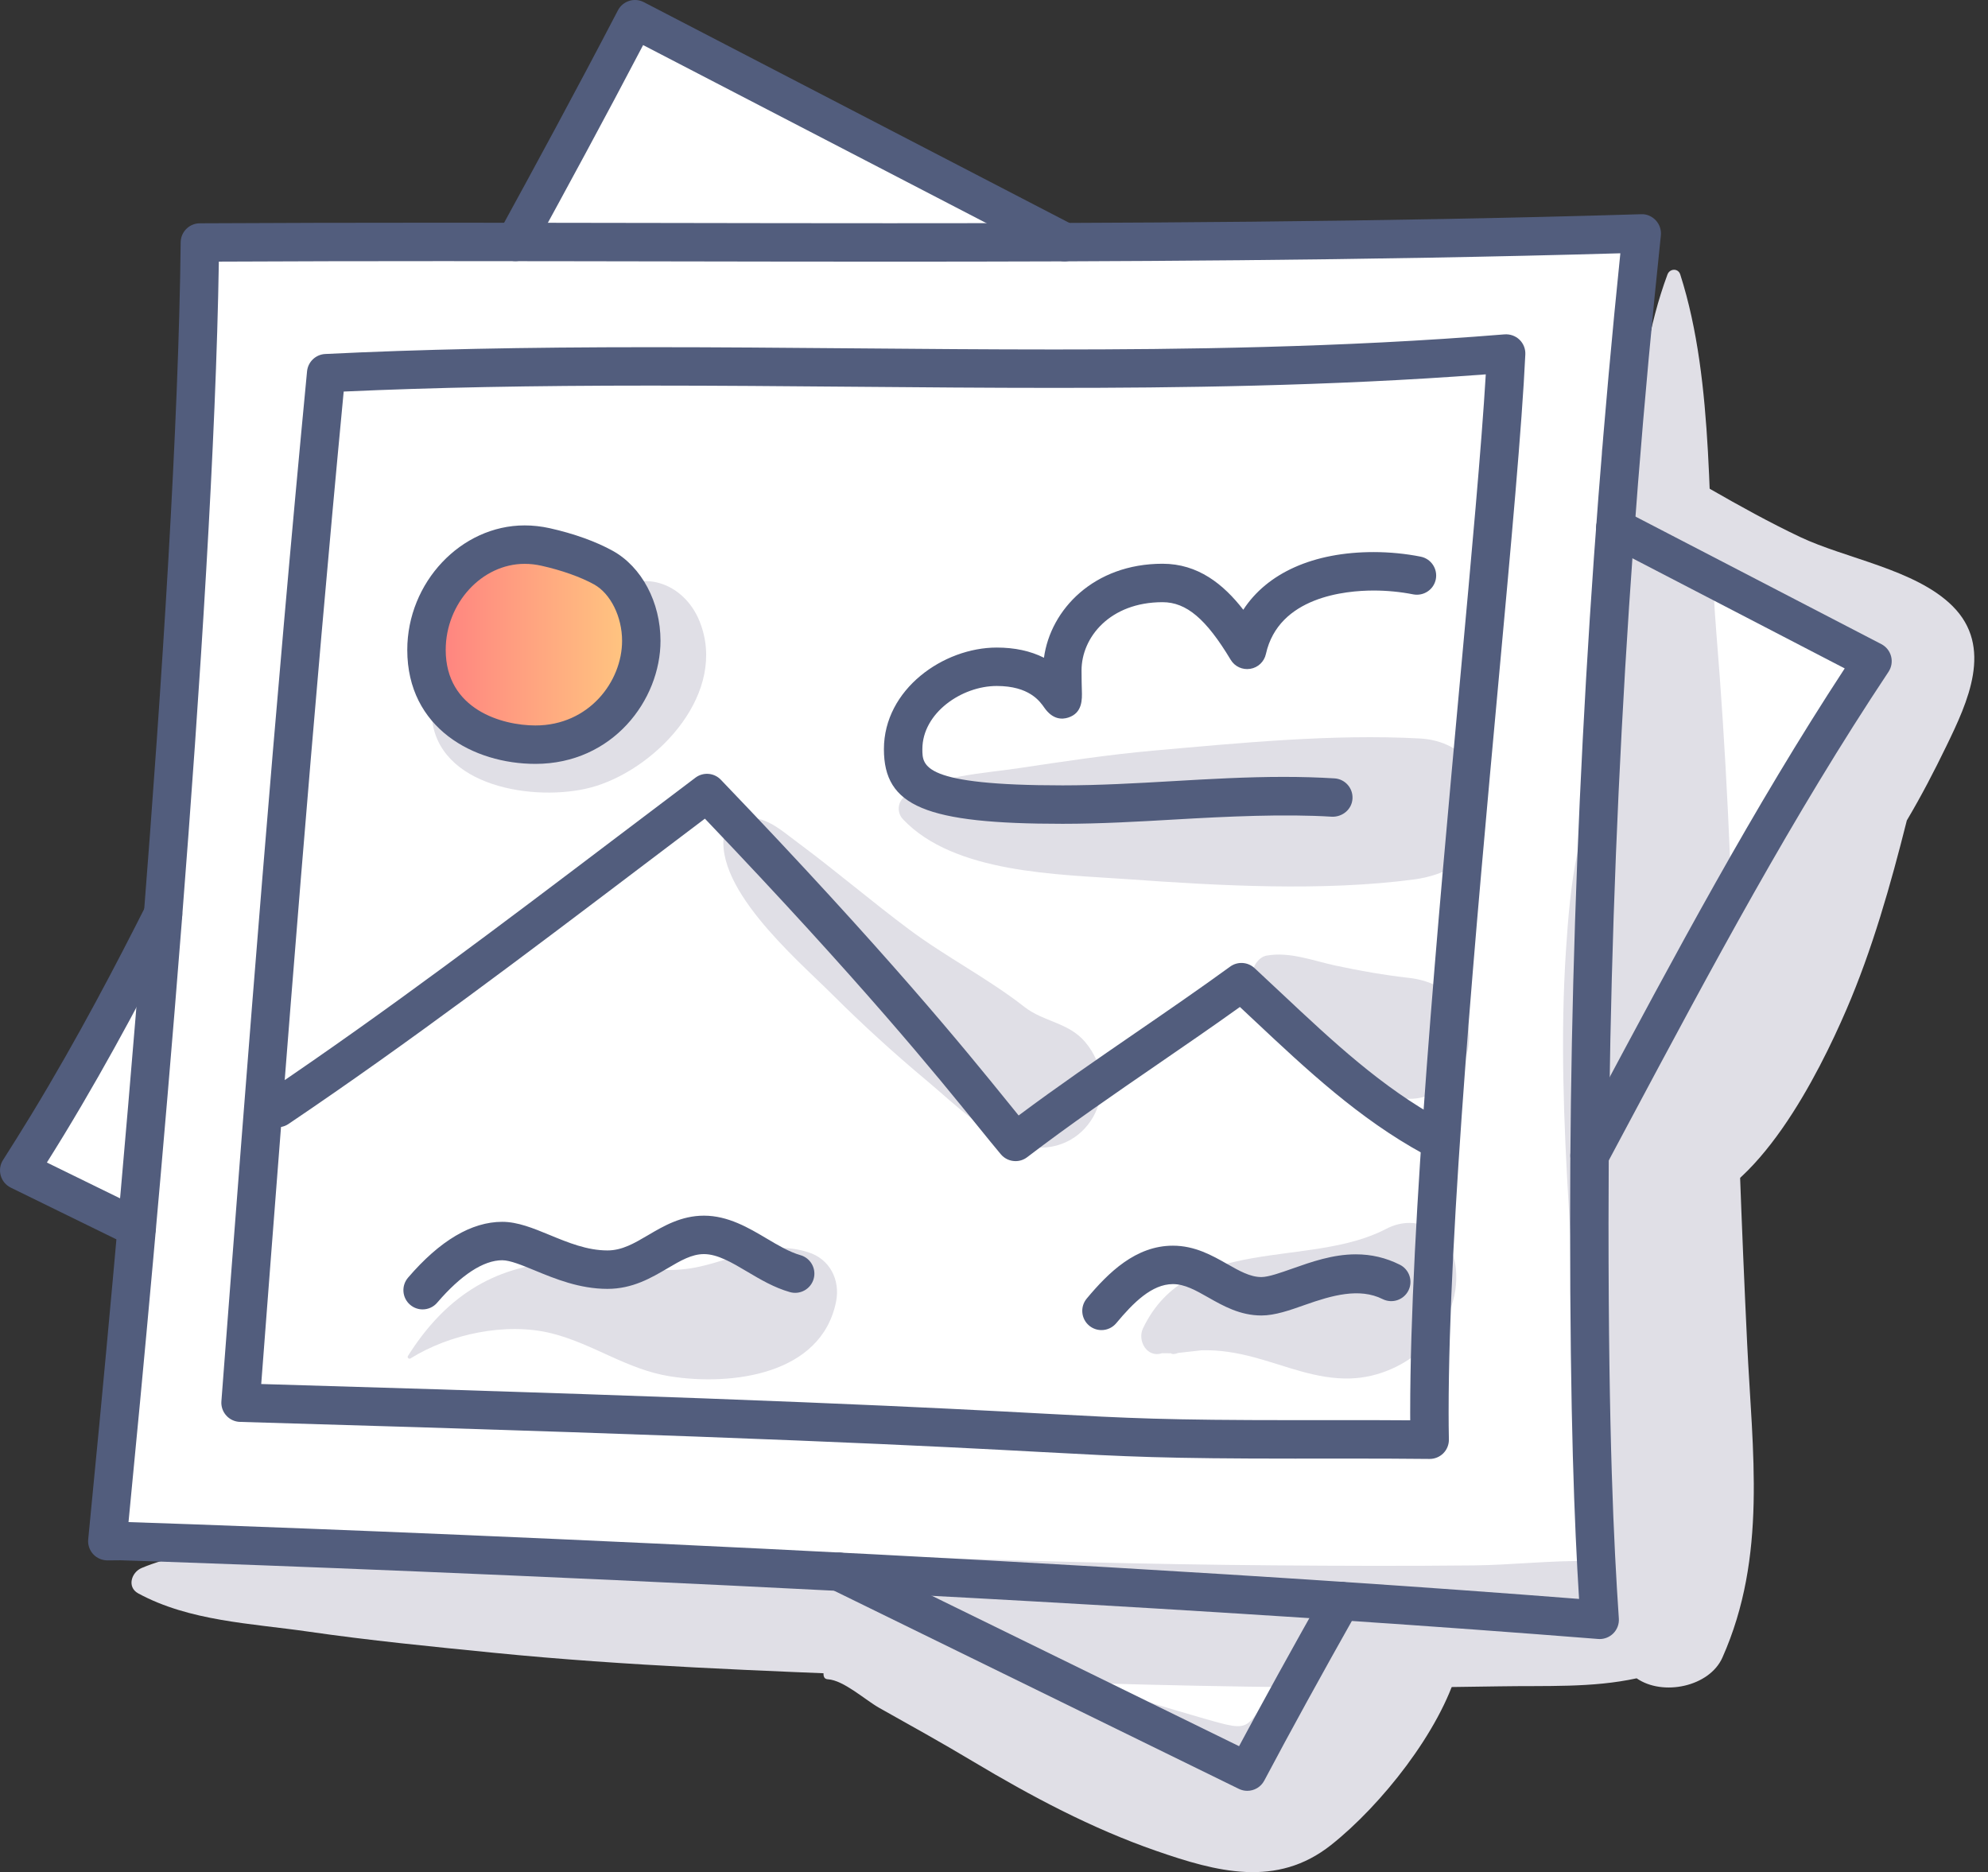 <svg width="120" height="113" viewBox="0 0 120 113" fill="none" xmlns="http://www.w3.org/2000/svg">
<rect x="0" y="0" width="120" height="113" fill="#333333" stroke="none"/>
<path d="M31.776 14.223L38.433 1.21L62.642 14.223H98.957L97.746 32.077L112.877 39.945L96.233 67.483L96.536 97.745L80.799 96.837L75.05 106.824L52.959 95.324L6.053 92.6L7.869 74.444L1.514 69.904L9.382 58.405L12.105 14.223H31.776Z" fill="white"/>
<path d="M105.463 81.111C105.119 73.957 104.86 66.799 104.684 59.639C104.509 52.477 104.187 45.297 103.599 38.157C103.031 31.251 103.545 23.186 101.424 16.568C101.299 16.175 100.788 16.202 100.652 16.568C98.38 22.67 98.614 30.186 98.062 36.622C97.796 39.728 97.598 42.847 97.46 45.969C95.165 49.095 94.775 53.591 94.527 57.328C94.182 62.526 94.389 67.742 94.698 72.936C95.017 78.272 95.419 83.603 95.725 88.939C95.827 90.715 95.816 92.496 95.971 94.224C93.627 94.18 91.206 94.463 88.976 94.486C84.929 94.528 80.881 94.516 76.834 94.483C69.243 94.423 61.653 94.218 54.067 93.944C46.487 93.669 38.896 93.135 31.31 93.162C27.3 93.176 23.295 93.15 19.288 93.343C15.759 93.513 11.848 93.258 8.546 94.644C7.933 94.902 7.647 95.797 8.345 96.176C11.438 97.855 15.158 97.984 18.592 98.48C22.321 99.02 26.058 99.387 29.806 99.76C37.869 100.564 45.972 100.842 54.066 101.174C62.157 101.505 70.252 101.763 78.35 101.841C82.398 101.879 86.445 101.856 90.492 101.786C93.322 101.736 96.103 101.887 98.791 101.301C100.37 102.396 103.185 101.812 103.968 100.05C106.688 93.938 105.774 87.615 105.463 81.111Z" fill="#E0DFE6"/>
<path d="M65.488 62.877C64.491 61.711 62.985 61.676 61.84 60.779C59.66 59.07 57.095 57.758 54.863 56.091C52.622 54.418 50.494 52.598 48.25 50.929C46.831 49.873 46.072 49.071 44.29 49.438C44.052 49.487 43.878 49.701 43.807 49.922C42.719 53.338 48.1 57.893 50.216 60.002C52.051 61.832 53.965 63.579 55.955 65.239C57.657 66.659 59.614 68.668 61.828 69.164C65.615 70.014 67.925 65.723 65.488 62.877Z" fill="#E0DFE6"/>
<path d="M85.706 44.574C80.467 44.289 74.847 44.844 69.611 45.308C66.9 45.549 64.19 45.964 61.498 46.365C59.169 46.712 56.733 46.786 54.692 48.023C54.181 48.333 54.102 49.024 54.508 49.453C57.606 52.725 63.855 52.766 68.079 53.068C73.616 53.464 79.87 53.813 85.385 53.078C87.101 52.849 89.169 51.929 89.494 49.95C89.512 49.839 89.53 49.729 89.548 49.618C89.98 46.986 88.493 44.725 85.706 44.574Z" fill="#E0DFE6"/>
<path d="M85.084 59.029C83.549 58.853 82.111 58.603 80.599 58.278C79.242 57.985 77.832 57.425 76.443 57.682C76.016 57.761 75.595 58.293 75.641 58.736C76.022 62.376 81.091 65.022 84.121 66.143C86.189 66.908 88.373 65.11 88.641 63.132C88.955 60.805 87.246 59.279 85.084 59.029Z" fill="#E0DFE6"/>
<path d="M48.76 75.575C46.32 74.826 44.547 75.942 42.19 76.462C39.386 77.08 36.674 76.035 33.867 76.177C29.68 76.39 26.782 78.42 24.624 81.846C24.566 81.938 24.682 82.053 24.774 81.996C27.151 80.514 30.546 79.796 33.286 80.477C35.797 81.102 37.847 82.667 40.45 83.075C44.18 83.661 49.574 82.98 50.465 78.576C50.732 77.255 50.094 75.984 48.76 75.575Z" fill="#E0DFE6"/>
<path d="M87.883 76.6C87.687 74.462 85.658 73.134 83.663 74.178C79.043 76.596 71.729 74.456 68.994 80.176C68.638 80.918 69.235 81.985 70.149 81.678L70.563 81.682C70.602 81.688 70.638 81.682 70.674 81.679C70.744 81.749 70.894 81.745 71.132 81.659C71.601 81.607 72.07 81.555 72.538 81.502C73.62 81.471 74.648 81.647 75.688 81.923C77.63 82.439 79.453 83.265 81.513 83.202C84.927 83.1 88.209 80.159 87.883 76.6Z" fill="#E0DFE6"/>
<path d="M117.854 36.577C115.625 34.362 111.404 33.72 108.638 32.403C104.966 30.654 101.52 28.475 97.982 26.48C97.31 26.101 96.3 26.922 96.836 27.626C99.105 30.608 101.708 33.062 104.645 35.386C105.873 36.357 107.131 37.294 108.418 38.186C109.536 38.961 111.093 39.642 112.331 40.493C111.757 42.5 110.032 45.026 109.425 46.623C109.387 46.724 109.355 46.824 109.318 46.923C107.089 49.843 105.35 53.231 103.524 56.299C101.178 60.24 95.093 67.169 98.539 71.859C99.287 72.876 100.252 73.305 101.501 73.064C106.091 72.181 109.772 64.837 111.455 60.935C113.006 57.34 114.123 53.414 115.1 49.521C115.972 48.053 116.759 46.534 117.487 45.033C118.773 42.382 120.347 39.052 117.854 36.577Z" fill="#E0DFE6"/>
<path d="M82.32 96.423C80.03 97.695 78.736 99.547 77.16 101.596C75.016 104.384 75.783 104.618 72.668 103.727C68.192 102.448 63.821 100.942 59.234 100.09C57.558 99.779 51.313 98.126 50.091 99.949C50.005 100.077 49.355 101.323 49.969 101.359C50.926 101.416 52.232 102.614 53.069 103.083C54.965 104.145 56.862 105.2 58.727 106.316C62.246 108.42 65.895 110.364 69.778 111.712C73.431 112.98 77.055 113.971 80.35 111.359C83.384 108.954 86.926 104.487 87.984 100.777C88.924 97.479 85.216 94.812 82.32 96.423Z" fill="#E0DFE6"/>
<path d="M42.231 37.509C41.288 35.155 38.632 34.205 36.628 36.03C35.183 37.346 34.577 39.474 32.859 40.49C31.098 41.531 29.125 40.855 27.305 41.492C26.35 41.827 25.95 42.633 26.103 43.61C26.744 47.711 32.823 48.436 35.977 47.443C39.798 46.242 43.937 41.769 42.231 37.509Z" fill="#E0DFE6"/>
<ellipse cx="32.5" cy="39" rx="6.5" ry="6" fill="url(#paint0_linear)"/>
<path d="M96.56 98.931C96.53 98.931 96.498 98.93 96.468 98.927C57.056 95.791 7.614 94.181 7.27 94.177C7.016 94.177 6.757 94.18 6.497 94.184C6.175 94.185 5.85 94.053 5.626 93.81C5.402 93.567 5.292 93.24 5.325 92.91C6.926 76.653 10.675 36.481 10.906 14.626C10.913 13.993 11.426 13.482 12.059 13.478C21.419 13.426 30.78 13.443 40.14 13.458C44.666 13.466 49.193 13.474 53.72 13.474C67.264 13.474 83.243 13.409 99.064 12.93C99.389 12.91 99.721 13.055 99.949 13.301C100.177 13.546 100.287 13.878 100.253 14.211C98.157 34.127 97.094 54.179 97.094 73.809C97.094 86.73 97.409 93.133 97.717 97.694C97.74 98.03 97.615 98.359 97.375 98.597C97.157 98.811 96.864 98.931 96.56 98.931ZM7.757 91.872C12.916 92.038 58.389 93.62 95.316 96.51C95.035 91.99 94.775 85.587 94.775 73.809C94.775 54.531 95.795 34.851 97.808 15.288C82.392 15.731 66.902 15.793 53.719 15.793C49.191 15.793 44.663 15.785 40.135 15.777C31.16 15.761 22.185 15.746 13.21 15.791C12.873 37.403 9.393 75.148 7.757 91.872Z" fill="#525D7D"/>
<path d="M86.299 88.06C84.662 88.042 83.042 88.038 81.423 88.038L78.16 88.04C70.264 88.04 68.129 87.925 62.969 87.648C56.585 87.304 45.901 86.729 14.486 85.824C14.17 85.815 13.87 85.676 13.659 85.441C13.446 85.204 13.339 84.893 13.364 84.576C15.032 62.68 16.572 42.889 18.534 22.415C18.589 21.842 19.056 21.396 19.631 21.367C25.334 21.086 31.573 20.956 39.265 20.956C43.337 20.956 47.408 20.991 51.475 21.025C55.532 21.06 59.584 21.094 63.634 21.094C71.102 21.094 80.941 20.99 90.819 20.182C91.152 20.159 91.48 20.272 91.72 20.504C91.96 20.735 92.088 21.059 92.072 21.392C91.872 25.679 91.209 32.902 90.441 41.265C89.105 55.825 87.442 73.945 87.442 85.258C87.442 85.798 87.447 86.337 87.458 86.876C87.465 87.19 87.344 87.494 87.123 87.718C86.905 87.936 86.609 88.06 86.299 88.06ZM81.423 85.718C82.655 85.718 83.889 85.72 85.124 85.729C85.123 85.571 85.122 85.414 85.122 85.257C85.122 73.838 86.791 55.659 88.132 41.051C88.823 33.525 89.428 26.925 89.685 22.596C80.174 23.317 70.813 23.412 63.633 23.412C59.578 23.412 55.517 23.378 51.455 23.343C47.394 23.309 43.33 23.274 39.264 23.274C32.06 23.274 26.141 23.389 20.746 23.634C18.868 43.356 17.373 62.49 15.768 83.538C46.273 84.424 56.782 84.99 63.093 85.33C68.209 85.605 70.326 85.719 78.16 85.719L81.423 85.718Z" fill="#525D7D"/>
<path d="M75.288 108.092C75.117 108.092 74.943 108.054 74.779 107.974L50.135 95.909C49.56 95.627 49.322 94.933 49.604 94.358C49.886 93.783 50.58 93.546 51.156 93.826L74.793 105.398C76.28 102.615 77.932 99.619 79.936 96.066C80.25 95.507 80.958 95.31 81.516 95.625C82.074 95.939 82.271 96.647 81.956 97.205C79.723 101.166 77.93 104.429 76.314 107.475C76.107 107.867 75.705 108.092 75.288 108.092Z" fill="#525D7D"/>
<path d="M95.949 70.907C95.764 70.907 95.577 70.863 95.403 70.77C94.838 70.468 94.625 69.766 94.927 69.2L96.21 66.798C101.145 57.554 105.817 48.803 111.351 40.345L96.969 32.884C96.401 32.59 96.179 31.89 96.474 31.321C96.77 30.754 97.468 30.53 98.038 30.826L113.562 38.879C113.855 39.031 114.069 39.299 114.151 39.619C114.234 39.938 114.176 40.277 113.994 40.551C108.208 49.249 103.374 58.304 98.257 67.89L96.974 70.294C96.764 70.685 96.363 70.907 95.949 70.907Z" fill="#525D7D"/>
<path d="M64.267 15.775C64.087 15.775 63.905 15.733 63.734 15.644L38.82 2.721C36.478 7.194 34.139 11.497 32.135 15.161C31.827 15.722 31.121 15.926 30.561 15.622C29.998 15.314 29.792 14.61 30.1 14.048C32.251 10.115 34.789 5.444 37.299 0.624C37.595 0.057 38.292 -0.164 38.862 0.13L64.802 13.586C65.37 13.881 65.592 14.581 65.297 15.15C65.091 15.547 64.686 15.775 64.267 15.775Z" fill="#525D7D"/>
<path d="M8.251 75.274C8.08 75.274 7.906 75.236 7.742 75.156L0.65 71.684C0.354 71.538 0.133 71.274 0.044 70.957C-0.046 70.639 0.004 70.298 0.181 70.02C0.755 69.115 1.33 68.202 1.897 67.269C4.744 62.586 7.085 58.071 8.806 54.662C9.094 54.091 9.792 53.861 10.364 54.149C10.936 54.438 11.165 55.135 10.876 55.707C9.136 59.155 6.767 63.722 3.879 68.475C3.532 69.045 3.181 69.609 2.83 70.169L8.762 73.073C9.337 73.355 9.575 74.049 9.293 74.624C9.092 75.035 8.68 75.274 8.251 75.274Z" fill="#525D7D"/>
<path d="M32.319 46.107C28.594 46.107 24.584 43.954 24.584 39.228C24.584 35.155 27.828 31.713 31.668 31.713C32.17 31.713 32.678 31.77 33.18 31.881C34.628 32.203 35.981 32.688 36.989 33.249C38.739 34.22 39.869 36.352 39.869 38.679C39.87 42.251 36.983 46.107 32.319 46.107ZM31.669 34.033C29.086 34.033 26.904 36.412 26.904 39.228C26.904 42.827 30.308 43.788 32.319 43.788C35.55 43.788 37.55 41.136 37.55 38.679C37.55 37.228 36.856 35.829 35.863 35.277C35.056 34.829 33.895 34.417 32.677 34.146C32.34 34.071 32.001 34.033 31.669 34.033Z" fill="#525D7D"/>
<path d="M61.302 70.084C60.971 70.084 60.643 69.944 60.414 69.672C60.029 69.215 59.576 68.656 59.025 67.975C56.567 64.939 52.04 59.351 42.549 49.413C41.25 50.394 39.954 51.376 38.66 52.355C31.807 57.546 24.72 62.914 17.415 67.841C16.884 68.2 16.163 68.059 15.805 67.528C15.447 66.997 15.587 66.276 16.118 65.918C23.371 61.027 30.432 55.678 37.261 50.506C38.829 49.318 40.4 48.128 41.977 46.941C42.447 46.587 43.105 46.64 43.511 47.064C53.557 57.539 58.287 63.379 60.828 66.516C61.066 66.81 61.285 67.08 61.487 67.329C63.813 65.592 66.219 63.939 68.555 62.334C70.441 61.038 72.391 59.699 74.253 58.345C74.7 58.02 75.316 58.055 75.723 58.431C76.274 58.94 76.82 59.453 77.366 59.966C80.469 62.878 83.399 65.628 87.033 67.61C87.596 67.917 87.802 68.622 87.496 69.183C87.189 69.746 86.483 69.953 85.923 69.646C82.028 67.523 78.852 64.54 75.779 61.657C75.468 61.364 75.156 61.071 74.843 60.78C73.198 61.959 71.509 63.119 69.869 64.245C67.257 66.04 64.556 67.895 62.005 69.845C61.795 70.006 61.548 70.084 61.302 70.084Z" fill="#525D7D"/>
<path d="M64.141 49.724C55.876 49.724 53.355 48.671 53.355 45.22C53.355 41.605 56.944 39.086 60.164 39.086C61.249 39.086 62.202 39.291 63.016 39.701C63.411 36.795 66.025 34.027 70.175 34.027C72.315 34.027 73.847 35.258 75.048 36.804C76.486 34.59 79.274 33.323 82.918 33.323C83.87 33.323 84.853 33.419 85.758 33.6C86.386 33.726 86.793 34.337 86.668 34.966C86.542 35.593 85.933 35.996 85.302 35.875C84.544 35.724 83.719 35.644 82.918 35.644C81.218 35.644 77.182 36.017 76.412 39.477C76.31 39.941 75.935 40.295 75.466 40.37C74.995 40.446 74.53 40.23 74.286 39.822C72.805 37.355 71.613 36.347 70.175 36.347C66.998 36.347 65.284 38.471 65.284 40.467C65.284 41.017 65.296 41.41 65.303 41.677C65.32 42.215 65.344 43.027 64.491 43.309C64.106 43.437 63.541 43.437 63.037 42.714C62.764 42.322 62.123 41.405 60.165 41.405C58.046 41.405 55.676 43.037 55.676 45.22C55.676 46.244 55.676 47.404 64.141 47.404C66.354 47.404 68.599 47.275 70.77 47.15C72.963 47.023 75.231 46.892 77.487 46.892C78.577 46.892 79.58 46.922 80.554 46.982C81.194 47.022 81.679 47.573 81.639 48.212C81.599 48.852 81.041 49.313 80.409 49.297C77.536 49.116 74.09 49.281 70.904 49.465C68.699 49.593 66.42 49.724 64.141 49.724Z" fill="#525D7D"/>
<path d="M25.51 79.034C25.242 79.034 24.974 78.942 24.755 78.754C24.269 78.338 24.213 77.605 24.63 77.119C26.548 74.882 28.461 73.748 30.316 73.748C31.251 73.748 32.188 74.134 33.18 74.543C34.29 75.001 35.438 75.475 36.668 75.475C37.552 75.475 38.279 75.047 39.121 74.552C40.058 74.001 41.12 73.376 42.492 73.376C43.952 73.376 45.191 74.111 46.283 74.759C46.986 75.176 47.65 75.569 48.316 75.76C48.933 75.935 49.289 76.578 49.114 77.193C48.937 77.809 48.297 78.165 47.68 77.99C46.725 77.717 45.899 77.228 45.1 76.754C44.183 76.21 43.315 75.696 42.491 75.696C41.751 75.696 41.077 76.093 40.297 76.552C39.306 77.134 38.183 77.795 36.667 77.795C34.978 77.795 33.49 77.181 32.295 76.688C31.521 76.369 30.791 76.067 30.315 76.067C29.184 76.067 27.827 76.953 26.389 78.629C26.162 78.896 25.837 79.034 25.51 79.034Z" fill="#525D7D"/>
<path d="M66.487 80.283C66.225 80.283 65.962 80.194 65.745 80.014C65.253 79.604 65.187 78.873 65.597 78.38C66.913 76.802 68.56 75.188 70.799 75.188C72.126 75.188 73.163 75.776 74.079 76.295C74.823 76.718 75.465 77.082 76.14 77.082C76.563 77.082 77.296 76.823 78.005 76.573C79.151 76.168 80.449 75.71 81.838 75.71C82.783 75.71 83.653 75.915 84.498 76.338C85.07 76.625 85.303 77.321 85.016 77.894C84.729 78.467 84.035 78.698 83.459 78.413C82.057 77.709 80.385 78.191 78.778 78.759C77.843 79.09 76.96 79.401 76.14 79.401C74.853 79.401 73.834 78.823 72.934 78.313C72.172 77.881 71.514 77.507 70.799 77.507C69.521 77.507 68.4 78.641 67.379 79.866C67.149 80.141 66.82 80.283 66.487 80.283Z" fill="#525D7D"/>
<defs>
<linearGradient id="paint0_linear" x1="38.981" y1="38.937" x2="25.983" y2="38.937" gradientUnits="userSpaceOnUse">
<stop stop-color="#FFCC80"/>
<stop offset="1" stop-color="#FF8080"/>
</linearGradient>
</defs>
</svg>
